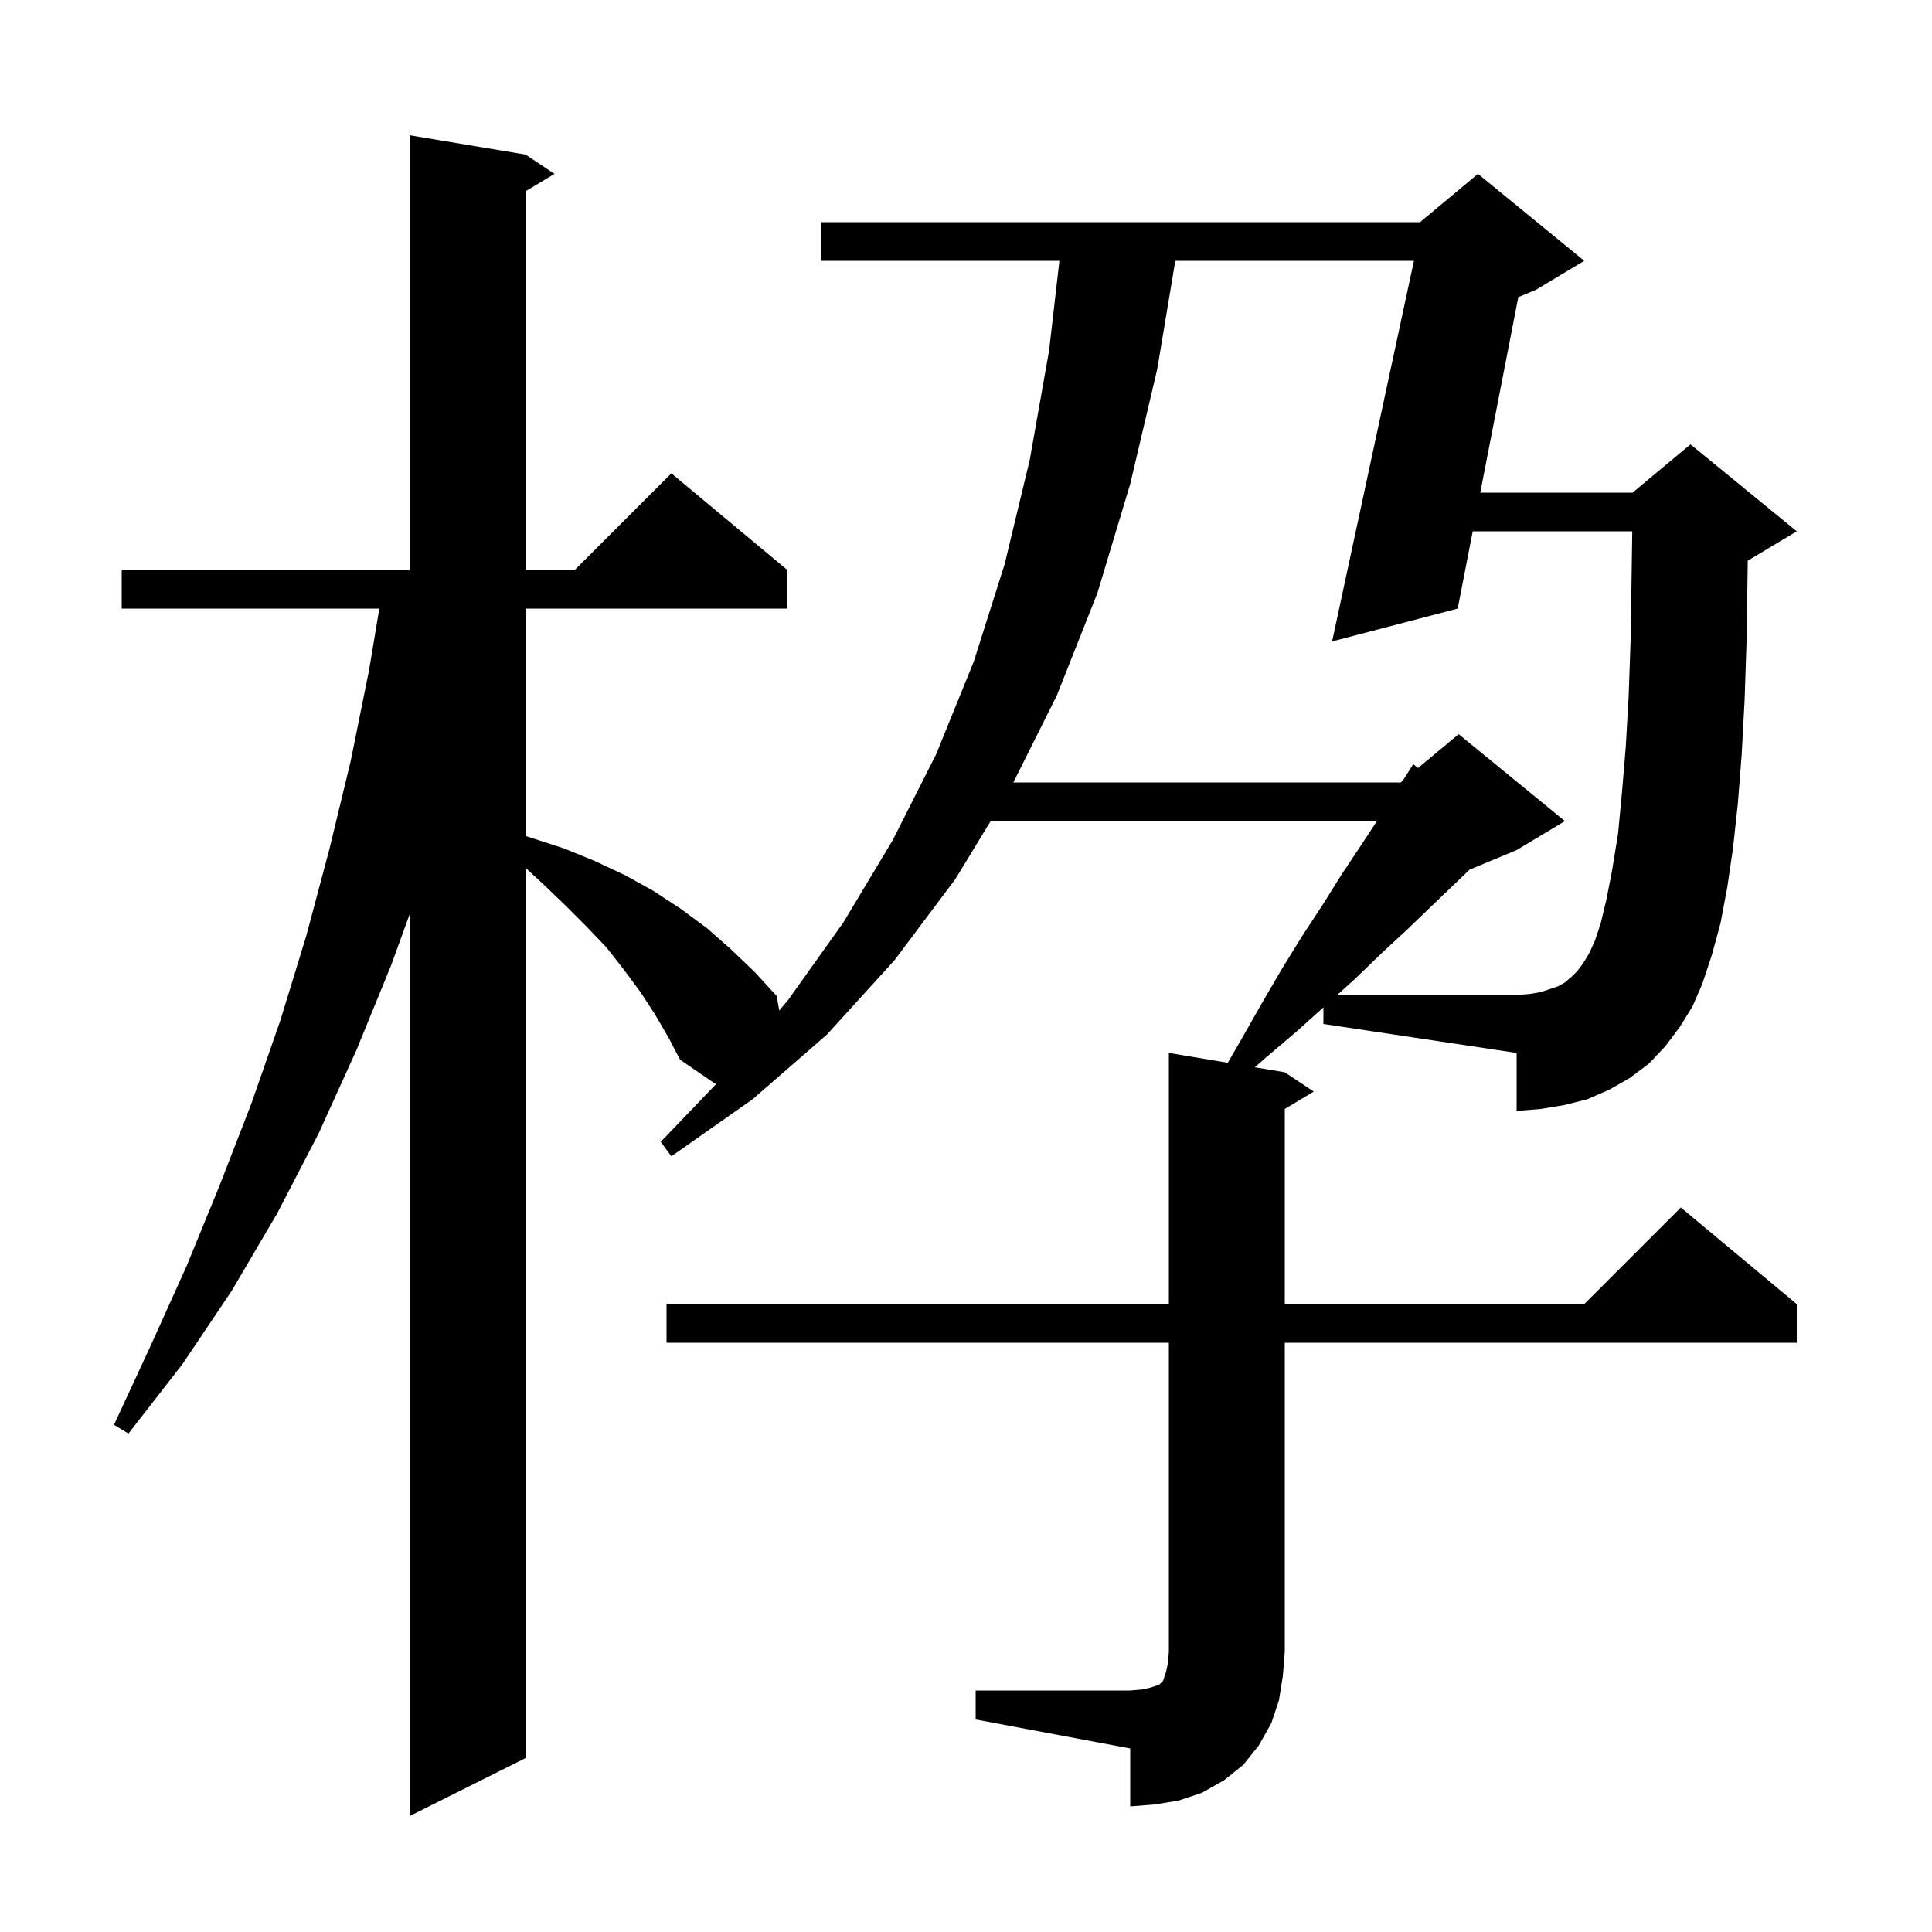 <svg xmlns="http://www.w3.org/2000/svg" xmlns:xlink="http://www.w3.org/1999/xlink" version="1.1" baseProfile="full" viewBox="0 0 200 200" width="200" height="200">
<g fill="black">
<path d="M 137.0 104.28 L 134.2 106.8 L 130.9 109.6 L 129.896 110.483 L 133.0 111.0 L 136.0 113.0 L 133.0 114.8 L 133.0 135.0 L 164.0 135.0 L 174.0 125.0 L 186.0 135.0 L 186.0 139.0 L 133.0 139.0 L 133.0 171.0 L 132.8 173.5 L 132.4 176.0 L 131.6 178.4 L 130.3 180.7 L 128.7 182.7 L 126.7 184.3 L 124.4 185.6 L 122.0 186.4 L 119.5 186.8 L 117.0 187.0 L 117.0 181.0 L 101.0 178.0 L 101.0 175.0 L 117.0 175.0 L 118.2 174.9 L 119.1 174.7 L 120.0 174.4 L 120.4 174.0 L 120.7 173.1 L 120.9 172.2 L 121.0 171.0 L 121.0 139.0 L 69.0 139.0 L 69.0 135.0 L 121.0 135.0 L 121.0 109.0 L 127.101 110.017 L 128.5 107.6 L 130.6 103.9 L 132.7 100.3 L 134.8 96.9 L 136.9 93.7 L 138.9 90.5 L 140.9 87.5 L 142.538 85.0 L 102.552 85.0 L 98.9 91.0 L 92.6 99.4 L 85.6 107.1 L 77.9 113.8 L 69.5 119.7 L 68.4 118.2 L 74.112 112.24 L 70.4 109.7 L 69.2 107.4 L 67.8 105.0 L 66.3 102.7 L 64.6 100.4 L 62.8 98.1 L 60.7 95.9 L 58.5 93.7 L 56.1 91.4 L 54.4 89.836 L 54.4 182.0 L 42.4 188.0 L 42.4 94.661 L 40.5 99.9 L 36.9 108.7 L 33.0 117.3 L 28.7 125.6 L 24.0 133.6 L 18.9 141.2 L 13.3 148.4 L 11.8 147.5 L 15.6 139.3 L 19.3 131.1 L 22.7 122.8 L 26.0 114.3 L 29.0 105.7 L 31.7 96.9 L 34.1 87.9 L 36.3 78.8 L 38.2 69.4 L 39.267 63.0 L 12.6 63.0 L 12.6 59.0 L 42.4 59.0 L 42.4 14.0 L 54.4 16.0 L 57.4 18.0 L 54.4 19.8 L 54.4 59.0 L 59.5 59.0 L 69.5 49.0 L 81.5 59.0 L 81.5 63.0 L 54.4 63.0 L 54.4 86.538 L 58.3 87.8 L 61.5 89.1 L 64.7 90.6 L 67.6 92.2 L 70.5 94.1 L 73.2 96.1 L 75.7 98.3 L 78.1 100.6 L 80.4 103.1 L 80.668 104.609 L 81.6 103.5 L 87.3 95.5 L 92.4 87.0 L 96.9 78.1 L 100.8 68.5 L 104.0 58.4 L 106.6 47.6 L 108.6 36.3 L 109.67 27.0 L 85.0 27.0 L 85.0 23.0 L 147.0 23.0 L 153.0 18.0 L 164.0 27.0 L 159.0 30.0 L 157.174 30.761 L 153.235 51.0 L 169.0 51.0 L 175.0 46.0 L 186.0 55.0 L 181.0 58.0 L 180.928 58.03 L 180.9 60.0 L 180.8 66.5 L 180.6 72.5 L 180.3 78.1 L 179.9 83.2 L 179.4 87.8 L 178.8 91.9 L 178.1 95.6 L 177.2 98.9 L 176.2 101.9 L 175.2 104.2 L 173.9 106.3 L 172.4 108.3 L 170.7 110.1 L 168.7 111.6 L 166.6 112.8 L 164.3 113.8 L 161.9 114.4 L 159.5 114.8 L 157.0 115.0 L 157.0 109.0 L 137.0 106.0 Z M 166.3 93.1 L 166.9 90.0 L 167.5 86.3 L 167.9 82.1 L 168.3 77.3 L 168.6 72.0 L 168.8 66.2 L 168.9 59.8 L 168.971 55.0 L 152.457 55.0 L 150.9 63.0 L 137.9 66.4 L 146.37 27.0 L 121.667 27.0 L 119.8 38.2 L 117.0 50.1 L 113.6 61.4 L 109.4 72.0 L 104.9 81.0 L 145.0 81.0 L 145.218 80.818 L 146.3 79.1 L 146.792 79.507 L 151.0 76.0 L 162.0 85.0 L 157.0 88.0 L 152.123 90.032 L 150.8 91.3 L 148.3 93.7 L 145.7 96.2 L 143.0 98.7 L 140.2 101.4 L 138.422 103.0 L 157.0 103.0 L 158.3 102.9 L 159.5 102.7 L 161.3 102.1 L 162.0 101.7 L 162.7 101.1 L 163.3 100.5 L 163.9 99.7 L 164.5 98.7 L 165.1 97.4 L 165.7 95.6 Z " />
</g>
</svg>
